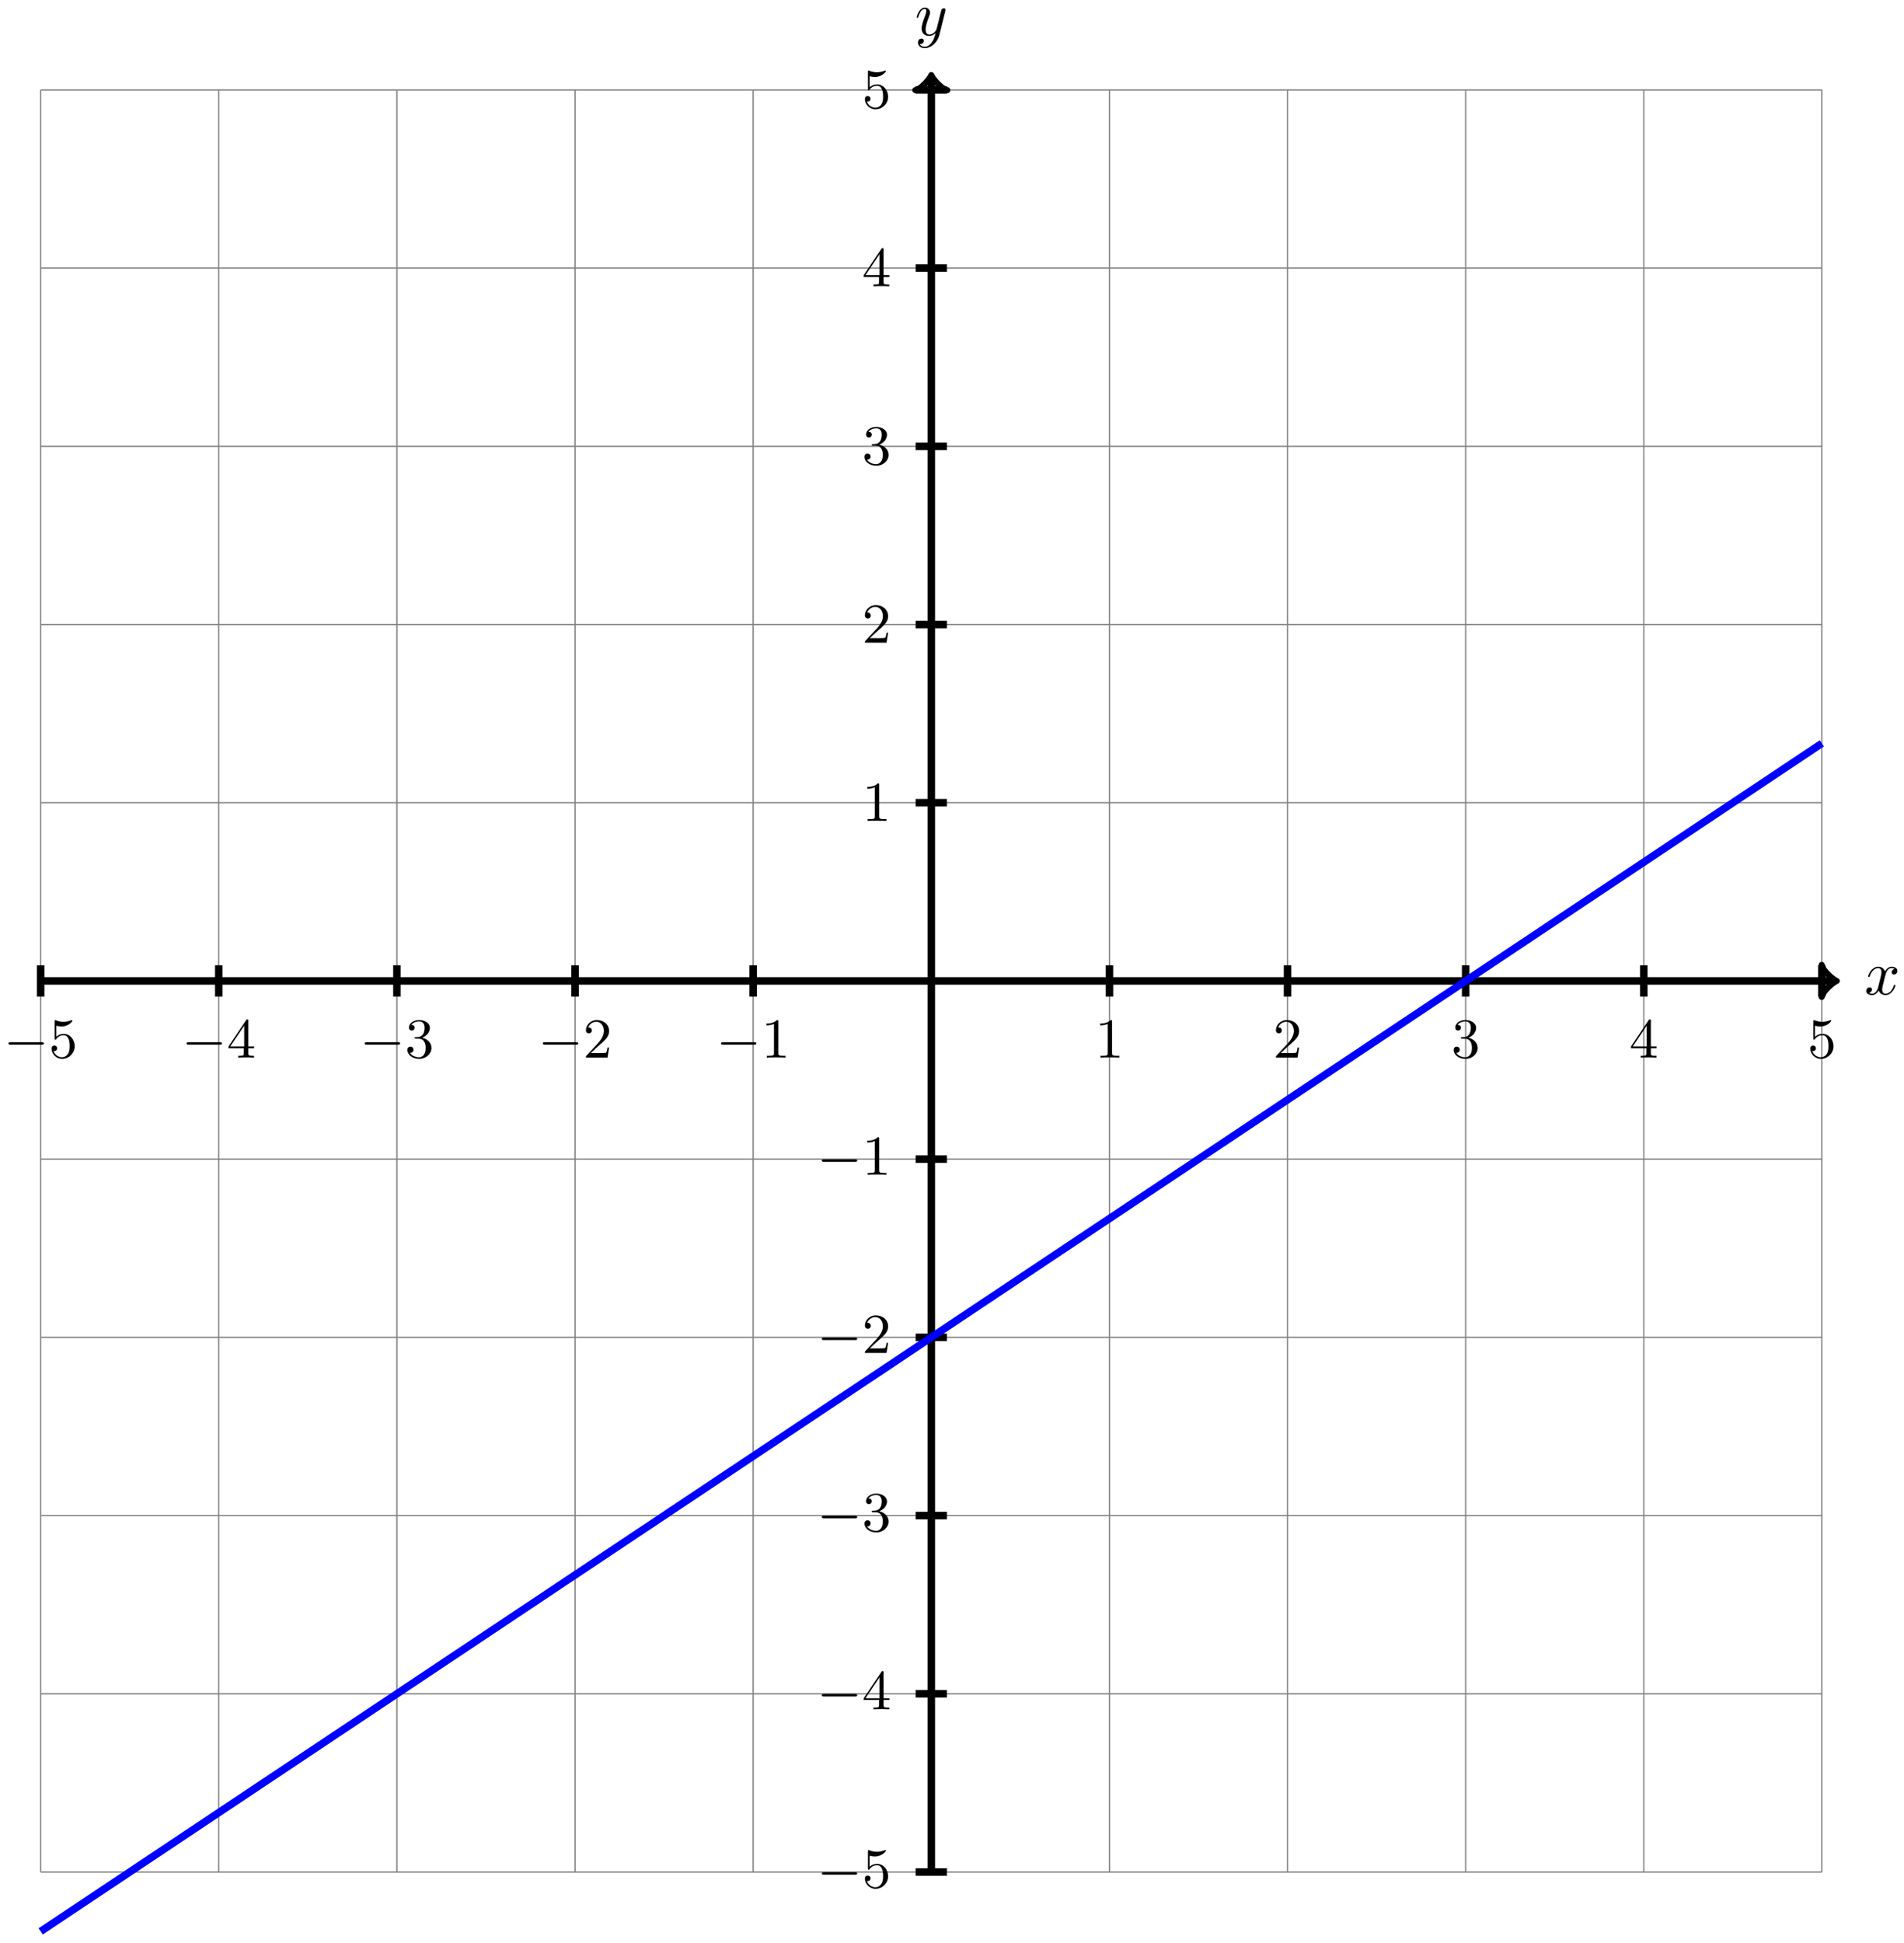 <?xml version="1.0" encoding="UTF-8"?>
<svg xmlns="http://www.w3.org/2000/svg" xmlns:xlink="http://www.w3.org/1999/xlink" width="303" height="309" viewBox="0 0 303 309">
<defs>
<g>
<g id="glyph-0-0">
<path d="M 4.844 -3.797 C 4.891 -3.938 4.891 -3.953 4.891 -4.031 C 4.891 -4.203 4.75 -4.297 4.594 -4.297 C 4.5 -4.297 4.344 -4.234 4.25 -4.094 C 4.234 -4.031 4.141 -3.734 4.109 -3.547 C 4.031 -3.297 3.969 -3.016 3.906 -2.75 L 3.453 -0.953 C 3.422 -0.812 2.984 -0.109 2.328 -0.109 C 1.828 -0.109 1.719 -0.547 1.719 -0.922 C 1.719 -1.375 1.891 -2 2.219 -2.875 C 2.375 -3.281 2.422 -3.391 2.422 -3.594 C 2.422 -4.031 2.109 -4.406 1.609 -4.406 C 0.656 -4.406 0.297 -2.953 0.297 -2.875 C 0.297 -2.766 0.391 -2.766 0.406 -2.766 C 0.516 -2.766 0.516 -2.797 0.562 -2.953 C 0.844 -3.891 1.234 -4.188 1.578 -4.188 C 1.656 -4.188 1.828 -4.188 1.828 -3.875 C 1.828 -3.625 1.719 -3.359 1.656 -3.172 C 1.25 -2.109 1.078 -1.547 1.078 -1.078 C 1.078 -0.188 1.703 0.109 2.297 0.109 C 2.688 0.109 3.016 -0.062 3.297 -0.344 C 3.172 0.172 3.047 0.672 2.656 1.203 C 2.391 1.531 2.016 1.828 1.562 1.828 C 1.422 1.828 0.969 1.797 0.797 1.406 C 0.953 1.406 1.094 1.406 1.219 1.281 C 1.328 1.203 1.422 1.062 1.422 0.875 C 1.422 0.562 1.156 0.531 1.062 0.531 C 0.828 0.531 0.5 0.688 0.5 1.172 C 0.5 1.672 0.938 2.047 1.562 2.047 C 2.578 2.047 3.609 1.141 3.891 0.016 Z M 4.844 -3.797 "/>
</g>
<g id="glyph-0-1">
<path d="M 3.328 -3.016 C 3.391 -3.266 3.625 -4.188 4.312 -4.188 C 4.359 -4.188 4.609 -4.188 4.812 -4.062 C 4.531 -4 4.344 -3.766 4.344 -3.516 C 4.344 -3.359 4.453 -3.172 4.719 -3.172 C 4.938 -3.172 5.25 -3.344 5.25 -3.75 C 5.25 -4.266 4.672 -4.406 4.328 -4.406 C 3.75 -4.406 3.406 -3.875 3.281 -3.656 C 3.031 -4.312 2.5 -4.406 2.203 -4.406 C 1.172 -4.406 0.594 -3.125 0.594 -2.875 C 0.594 -2.766 0.703 -2.766 0.719 -2.766 C 0.797 -2.766 0.828 -2.797 0.844 -2.875 C 1.188 -3.938 1.844 -4.188 2.188 -4.188 C 2.375 -4.188 2.719 -4.094 2.719 -3.516 C 2.719 -3.203 2.547 -2.547 2.188 -1.141 C 2.031 -0.531 1.672 -0.109 1.234 -0.109 C 1.172 -0.109 0.953 -0.109 0.734 -0.234 C 0.984 -0.297 1.203 -0.5 1.203 -0.781 C 1.203 -1.047 0.984 -1.125 0.844 -1.125 C 0.531 -1.125 0.297 -0.875 0.297 -0.547 C 0.297 -0.094 0.781 0.109 1.219 0.109 C 1.891 0.109 2.25 -0.594 2.266 -0.641 C 2.391 -0.281 2.75 0.109 3.344 0.109 C 4.375 0.109 4.938 -1.172 4.938 -1.422 C 4.938 -1.531 4.859 -1.531 4.828 -1.531 C 4.734 -1.531 4.719 -1.484 4.688 -1.422 C 4.359 -0.344 3.688 -0.109 3.375 -0.109 C 2.984 -0.109 2.828 -0.422 2.828 -0.766 C 2.828 -0.984 2.875 -1.203 2.984 -1.641 Z M 3.328 -3.016 "/>
</g>
<g id="glyph-1-0">
<path d="M 2.719 -5.734 C 2.719 -5.953 2.719 -5.969 2.5 -5.969 C 1.938 -5.406 1.109 -5.406 0.828 -5.406 L 0.828 -5.125 C 1 -5.125 1.547 -5.125 2.031 -5.359 L 2.031 -0.719 C 2.031 -0.391 2.016 -0.281 1.172 -0.281 L 0.891 -0.281 L 0.891 0 C 1.203 -0.031 2.016 -0.031 2.375 -0.031 C 2.75 -0.031 3.547 -0.031 3.875 0 L 3.875 -0.281 L 3.594 -0.281 C 2.75 -0.281 2.719 -0.391 2.719 -0.719 Z M 2.719 -5.734 "/>
</g>
<g id="glyph-1-1">
<path d="M 4.141 -1.594 L 3.891 -1.594 C 3.875 -1.469 3.797 -0.938 3.688 -0.797 C 3.625 -0.719 3.016 -0.719 2.828 -0.719 L 1.234 -0.719 L 2.125 -1.562 C 3.594 -2.828 4.141 -3.312 4.141 -4.219 C 4.141 -5.25 3.297 -5.969 2.188 -5.969 C 1.156 -5.969 0.453 -5.156 0.453 -4.344 C 0.453 -3.891 0.844 -3.844 0.922 -3.844 C 1.125 -3.844 1.391 -3.984 1.391 -4.312 C 1.391 -4.578 1.203 -4.781 0.922 -4.781 C 0.875 -4.781 0.859 -4.781 0.812 -4.766 C 1.031 -5.406 1.609 -5.688 2.094 -5.688 C 3 -5.688 3.312 -4.844 3.312 -4.219 C 3.312 -3.312 2.625 -2.562 2.203 -2.094 L 0.562 -0.328 C 0.453 -0.219 0.453 -0.203 0.453 0 L 3.891 0 Z M 4.141 -1.594 "/>
</g>
<g id="glyph-1-2">
<path d="M 2.734 -3.156 C 3.562 -3.469 3.969 -4.125 3.969 -4.75 C 3.969 -5.438 3.203 -5.969 2.266 -5.969 C 1.344 -5.969 0.641 -5.438 0.641 -4.766 C 0.641 -4.469 0.828 -4.297 1.094 -4.297 C 1.359 -4.297 1.547 -4.484 1.547 -4.75 C 1.547 -5.062 1.328 -5.188 1.016 -5.188 C 1.25 -5.562 1.797 -5.75 2.25 -5.75 C 2.984 -5.75 3.125 -5.156 3.125 -4.734 C 3.125 -4.469 3.078 -4.031 2.859 -3.688 C 2.578 -3.297 2.266 -3.281 2 -3.25 C 1.781 -3.234 1.766 -3.234 1.688 -3.234 C 1.609 -3.234 1.531 -3.219 1.531 -3.125 C 1.531 -3 1.609 -3 1.766 -3 L 2.172 -3 C 2.953 -3 3.297 -2.375 3.297 -1.531 C 3.297 -0.375 2.688 -0.047 2.234 -0.047 C 2.062 -0.047 1.188 -0.094 0.797 -0.766 C 1.109 -0.719 1.359 -0.938 1.359 -1.25 C 1.359 -1.547 1.141 -1.734 0.875 -1.734 C 0.656 -1.734 0.391 -1.594 0.391 -1.219 C 0.391 -0.422 1.219 0.203 2.266 0.203 C 3.375 0.203 4.219 -0.609 4.219 -1.531 C 4.219 -2.312 3.594 -2.969 2.734 -3.156 Z M 2.734 -3.156 "/>
</g>
<g id="glyph-1-3">
<path d="M 0.266 -1.766 L 0.266 -1.484 L 2.703 -1.484 L 2.703 -0.703 C 2.703 -0.375 2.688 -0.281 2.016 -0.281 L 1.812 -0.281 L 1.812 0 C 2.375 -0.031 3 -0.031 3.062 -0.031 C 3.109 -0.031 3.766 -0.031 4.328 0 L 4.328 -0.281 L 4.125 -0.281 C 3.453 -0.281 3.422 -0.375 3.422 -0.703 L 3.422 -1.484 L 4.344 -1.484 L 4.344 -1.766 L 3.422 -1.766 L 3.422 -5.828 C 3.422 -6.016 3.422 -6.078 3.25 -6.078 C 3.141 -6.078 3.141 -6.062 3.062 -5.938 Z M 0.547 -1.766 L 2.766 -5.078 L 2.766 -1.766 Z M 0.547 -1.766 "/>
</g>
<g id="glyph-1-4">
<path d="M 0.938 -3.094 C 0.938 -2.938 0.938 -2.828 1.062 -2.828 C 1.125 -2.828 1.156 -2.875 1.203 -2.953 C 1.484 -3.328 1.906 -3.547 2.375 -3.547 C 3.344 -3.547 3.344 -2.156 3.344 -1.844 C 3.344 -1.562 3.344 -1 3.078 -0.594 C 2.844 -0.219 2.469 -0.047 2.109 -0.047 C 1.594 -0.047 0.984 -0.391 0.766 -1.047 C 0.781 -1.047 0.828 -1.031 0.891 -1.031 C 1.078 -1.031 1.344 -1.141 1.344 -1.469 C 1.344 -1.75 1.141 -1.906 0.891 -1.906 C 0.703 -1.906 0.453 -1.797 0.453 -1.438 C 0.453 -0.625 1.141 0.203 2.141 0.203 C 3.219 0.203 4.141 -0.688 4.141 -1.797 C 4.141 -2.875 3.375 -3.766 2.391 -3.766 C 1.969 -3.766 1.531 -3.625 1.203 -3.297 L 1.203 -5.062 C 1.484 -4.984 1.766 -4.938 2.031 -4.938 C 3.141 -4.938 3.781 -5.734 3.781 -5.859 C 3.781 -5.938 3.734 -5.969 3.688 -5.969 C 3.672 -5.969 3.656 -5.969 3.562 -5.922 C 3.141 -5.766 2.734 -5.688 2.359 -5.688 C 1.969 -5.688 1.562 -5.766 1.156 -5.922 C 1.062 -5.969 1.047 -5.969 1.047 -5.969 C 0.938 -5.969 0.938 -5.891 0.938 -5.734 Z M 0.938 -3.094 "/>
</g>
<g id="glyph-2-0">
<path d="M 6.047 -2.047 C 6.219 -2.047 6.391 -2.047 6.391 -2.25 C 6.391 -2.438 6.203 -2.438 6.047 -2.438 L 1.109 -2.438 C 0.953 -2.438 0.766 -2.438 0.766 -2.25 C 0.766 -2.047 0.938 -2.047 1.109 -2.047 Z M 6.047 -2.047 "/>
</g>
</g>
</defs>
<path fill="none" stroke-width="0.199" stroke-linecap="butt" stroke-linejoin="miter" stroke="rgb(50%, 50%, 50%)" stroke-opacity="1" stroke-miterlimit="10" d="M -141.734 -141.734 L 141.733 -141.734 M -141.734 -113.386 L 141.733 -113.386 M -141.734 -85.042 L 141.733 -85.042 M -141.734 -56.695 L 141.733 -56.695 M -141.734 -28.347 L 141.733 -28.347 M -141.734 0.001 L 141.733 0.001 M -141.734 28.348 L 141.733 28.348 M -141.734 56.692 L 141.733 56.692 M -141.734 85.04 L 141.733 85.04 M -141.734 113.387 L 141.733 113.387 M -141.734 141.723 L 141.733 141.723 M -141.734 -141.734 L -141.734 141.735 M -113.387 -141.734 L -113.387 141.735 M -85.04 -141.734 L -85.04 141.735 M -56.693 -141.734 L -56.693 141.735 M -28.345 -141.734 L -28.345 141.735 M 0.002 -141.734 L 0.002 141.735 M 28.349 -141.734 L 28.349 141.735 M 56.692 -141.734 L 56.692 141.735 M 85.039 -141.734 L 85.039 141.735 M 113.386 -141.734 L 113.386 141.735 M 141.725 -141.734 L 141.725 141.735 " transform="matrix(1, 0, 0, -1, 148.205, 156.032)"/>
<path fill="none" stroke-width="1.196" stroke-linecap="butt" stroke-linejoin="miter" stroke="rgb(0%, 0%, 0%)" stroke-opacity="1" stroke-miterlimit="10" d="M 0.002 -141.734 L 0.002 143.614 " transform="matrix(1, 0, 0, -1, 148.205, 156.032)"/>
<path fill="none" stroke-width="0.956" stroke-linecap="round" stroke-linejoin="round" stroke="rgb(0%, 0%, 0%)" stroke-opacity="1" stroke-miterlimit="10" d="M -1.913 2.549 C -1.752 1.592 0.002 0.159 0.478 -0.002 C 0.002 -0.158 -1.752 -1.595 -1.913 -2.552 " transform="matrix(0, -1, -1, 0, 148.205, 12.42)"/>
<g fill="rgb(0%, 0%, 0%)" fill-opacity="1">
<use xlink:href="#glyph-0-0" x="145.584" y="5.608"/>
</g>
<path fill="none" stroke-width="1.196" stroke-linecap="butt" stroke-linejoin="miter" stroke="rgb(0%, 0%, 0%)" stroke-opacity="1" stroke-miterlimit="10" d="M -141.734 0.001 L 143.612 0.001 " transform="matrix(1, 0, 0, -1, 148.205, 156.032)"/>
<path fill="none" stroke-width="0.956" stroke-linecap="round" stroke-linejoin="round" stroke="rgb(0%, 0%, 0%)" stroke-opacity="1" stroke-miterlimit="10" d="M -1.914 2.552 C -1.754 1.595 -0 0.161 0.48 0.001 C -0 -0.159 -1.754 -1.593 -1.914 -2.55 " transform="matrix(1, 0, 0, -1, 291.821, 156.032)"/>
<g fill="rgb(0%, 0%, 0%)" fill-opacity="1">
<use xlink:href="#glyph-0-1" x="296.695" y="158.177"/>
</g>
<path fill="none" stroke-width="1.196" stroke-linecap="butt" stroke-linejoin="miter" stroke="rgb(0%, 0%, 0%)" stroke-opacity="1" stroke-miterlimit="10" d="M 28.349 2.489 L 28.349 -2.491 M -28.345 2.489 L -28.345 -2.491 M 2.49 28.348 L -2.49 28.348 M 2.49 -28.347 L -2.49 -28.347 " transform="matrix(1, 0, 0, -1, 148.205, 156.032)"/>
<g fill="rgb(0%, 0%, 0%)" fill-opacity="1">
<use xlink:href="#glyph-1-0" x="174.249" y="168.219"/>
</g>
<g fill="rgb(0%, 0%, 0%)" fill-opacity="1">
<use xlink:href="#glyph-2-0" x="113.971" y="168.219"/>
</g>
<g fill="rgb(0%, 0%, 0%)" fill-opacity="1">
<use xlink:href="#glyph-1-0" x="121.138" y="168.219"/>
</g>
<g fill="rgb(0%, 0%, 0%)" fill-opacity="1">
<use xlink:href="#glyph-1-0" x="137.188" y="130.574"/>
</g>
<g fill="rgb(0%, 0%, 0%)" fill-opacity="1">
<use xlink:href="#glyph-2-0" x="130.021" y="186.853"/>
</g>
<g fill="rgb(0%, 0%, 0%)" fill-opacity="1">
<use xlink:href="#glyph-1-0" x="137.188" y="186.853"/>
</g>
<path fill="none" stroke-width="1.196" stroke-linecap="butt" stroke-linejoin="miter" stroke="rgb(0%, 0%, 0%)" stroke-opacity="1" stroke-miterlimit="10" d="M 56.692 2.489 L 56.692 -2.491 M -56.693 2.489 L -56.693 -2.491 M 2.49 56.692 L -2.49 56.692 M 2.49 -56.695 L -2.49 -56.695 " transform="matrix(1, 0, 0, -1, 148.205, 156.032)"/>
<g fill="rgb(0%, 0%, 0%)" fill-opacity="1">
<use xlink:href="#glyph-1-1" x="202.596" y="168.219"/>
</g>
<g fill="rgb(0%, 0%, 0%)" fill-opacity="1">
<use xlink:href="#glyph-2-0" x="85.623" y="168.219"/>
</g>
<g fill="rgb(0%, 0%, 0%)" fill-opacity="1">
<use xlink:href="#glyph-1-1" x="92.79" y="168.219"/>
</g>
<g fill="rgb(0%, 0%, 0%)" fill-opacity="1">
<use xlink:href="#glyph-1-1" x="137.188" y="102.228"/>
</g>
<g fill="rgb(0%, 0%, 0%)" fill-opacity="1">
<use xlink:href="#glyph-2-0" x="130.021" y="215.2"/>
</g>
<g fill="rgb(0%, 0%, 0%)" fill-opacity="1">
<use xlink:href="#glyph-1-1" x="137.188" y="215.2"/>
</g>
<path fill="none" stroke-width="1.196" stroke-linecap="butt" stroke-linejoin="miter" stroke="rgb(0%, 0%, 0%)" stroke-opacity="1" stroke-miterlimit="10" d="M 85.039 2.489 L 85.039 -2.491 M -85.04 2.489 L -85.04 -2.491 M 2.49 85.04 L -2.49 85.04 M 2.49 -85.042 L -2.49 -85.042 " transform="matrix(1, 0, 0, -1, 148.205, 156.032)"/>
<g fill="rgb(0%, 0%, 0%)" fill-opacity="1">
<use xlink:href="#glyph-1-2" x="230.944" y="168.219"/>
</g>
<g fill="rgb(0%, 0%, 0%)" fill-opacity="1">
<use xlink:href="#glyph-2-0" x="57.276" y="168.219"/>
</g>
<g fill="rgb(0%, 0%, 0%)" fill-opacity="1">
<use xlink:href="#glyph-1-2" x="64.443" y="168.219"/>
</g>
<g fill="rgb(0%, 0%, 0%)" fill-opacity="1">
<use xlink:href="#glyph-1-2" x="137.188" y="73.881"/>
</g>
<g fill="rgb(0%, 0%, 0%)" fill-opacity="1">
<use xlink:href="#glyph-2-0" x="130.021" y="243.547"/>
</g>
<g fill="rgb(0%, 0%, 0%)" fill-opacity="1">
<use xlink:href="#glyph-1-2" x="137.188" y="243.547"/>
</g>
<path fill="none" stroke-width="1.196" stroke-linecap="butt" stroke-linejoin="miter" stroke="rgb(0%, 0%, 0%)" stroke-opacity="1" stroke-miterlimit="10" d="M 113.386 2.489 L 113.386 -2.491 M -113.387 2.489 L -113.387 -2.491 M 2.49 113.387 L -2.49 113.387 M 2.49 -113.386 L -2.49 -113.386 " transform="matrix(1, 0, 0, -1, 148.205, 156.032)"/>
<g fill="rgb(0%, 0%, 0%)" fill-opacity="1">
<use xlink:href="#glyph-1-3" x="259.291" y="168.219"/>
</g>
<g fill="rgb(0%, 0%, 0%)" fill-opacity="1">
<use xlink:href="#glyph-2-0" x="28.928" y="168.219"/>
</g>
<g fill="rgb(0%, 0%, 0%)" fill-opacity="1">
<use xlink:href="#glyph-1-3" x="36.095" y="168.219"/>
</g>
<g fill="rgb(0%, 0%, 0%)" fill-opacity="1">
<use xlink:href="#glyph-1-3" x="137.188" y="45.534"/>
</g>
<g fill="rgb(0%, 0%, 0%)" fill-opacity="1">
<use xlink:href="#glyph-2-0" x="130.021" y="271.893"/>
</g>
<g fill="rgb(0%, 0%, 0%)" fill-opacity="1">
<use xlink:href="#glyph-1-3" x="137.188" y="271.893"/>
</g>
<path fill="none" stroke-width="1.196" stroke-linecap="butt" stroke-linejoin="miter" stroke="rgb(0%, 0%, 0%)" stroke-opacity="1" stroke-miterlimit="10" d="M 141.733 2.489 L 141.733 -2.491 M -141.734 2.489 L -141.734 -2.491 M 2.49 141.735 L -2.49 141.735 M 2.49 -141.734 L -2.49 -141.734 " transform="matrix(1, 0, 0, -1, 148.205, 156.032)"/>
<g fill="rgb(0%, 0%, 0%)" fill-opacity="1">
<use xlink:href="#glyph-1-4" x="287.638" y="168.219"/>
</g>
<g fill="rgb(0%, 0%, 0%)" fill-opacity="1">
<use xlink:href="#glyph-2-0" x="0.58" y="168.219"/>
</g>
<g fill="rgb(0%, 0%, 0%)" fill-opacity="1">
<use xlink:href="#glyph-1-4" x="7.748" y="168.219"/>
</g>
<g fill="rgb(0%, 0%, 0%)" fill-opacity="1">
<use xlink:href="#glyph-1-4" x="137.188" y="17.187"/>
</g>
<g fill="rgb(0%, 0%, 0%)" fill-opacity="1">
<use xlink:href="#glyph-2-0" x="130.021" y="300.24"/>
</g>
<g fill="rgb(0%, 0%, 0%)" fill-opacity="1">
<use xlink:href="#glyph-1-4" x="137.188" y="300.24"/>
</g>
<path fill="none" stroke-width="1.196" stroke-linecap="butt" stroke-linejoin="miter" stroke="rgb(0%, 0%, 100%)" stroke-opacity="1" stroke-miterlimit="10" d="M -141.734 -151.183 C -141.734 -151.183 -133.199 -145.491 -129.922 -143.308 C -126.644 -141.124 -121.39 -137.62 -118.113 -135.433 C -114.836 -133.249 -109.578 -129.745 -106.301 -127.558 C -103.024 -125.374 -97.77 -121.87 -94.489 -119.687 C -91.211 -117.503 -85.958 -113.999 -82.68 -111.812 C -79.403 -109.628 -74.145 -106.124 -70.868 -103.937 C -67.591 -101.753 -62.337 -98.249 -59.06 -96.066 C -55.778 -93.878 -50.525 -90.374 -47.247 -88.191 C -43.97 -86.007 -38.712 -82.503 -35.435 -80.316 C -32.158 -78.132 -26.904 -74.628 -23.627 -72.445 C -20.35 -70.257 -15.092 -66.753 -11.815 -64.57 C -8.537 -62.386 -3.28 -58.882 -0.002 -56.695 C 3.275 -54.511 8.529 -51.007 11.806 -48.823 C 15.083 -46.636 20.341 -43.132 23.618 -40.948 C 26.896 -38.765 32.153 -35.261 35.431 -33.073 C 38.708 -30.89 43.962 -27.386 47.239 -25.202 C 50.516 -23.015 55.774 -19.511 59.051 -17.327 C 62.329 -15.144 67.586 -11.64 70.864 -9.452 C 74.141 -7.269 79.395 -3.765 82.672 -1.581 C 85.949 0.606 91.207 4.11 94.484 6.294 C 97.761 8.477 103.015 11.985 106.296 14.169 C 109.574 16.352 114.827 19.856 118.105 22.04 C 121.382 24.227 126.64 27.731 129.917 29.915 C 133.194 32.102 141.725 37.79 141.725 37.79 " transform="matrix(1, 0, 0, -1, 148.205, 156.032)"/>
</svg>
